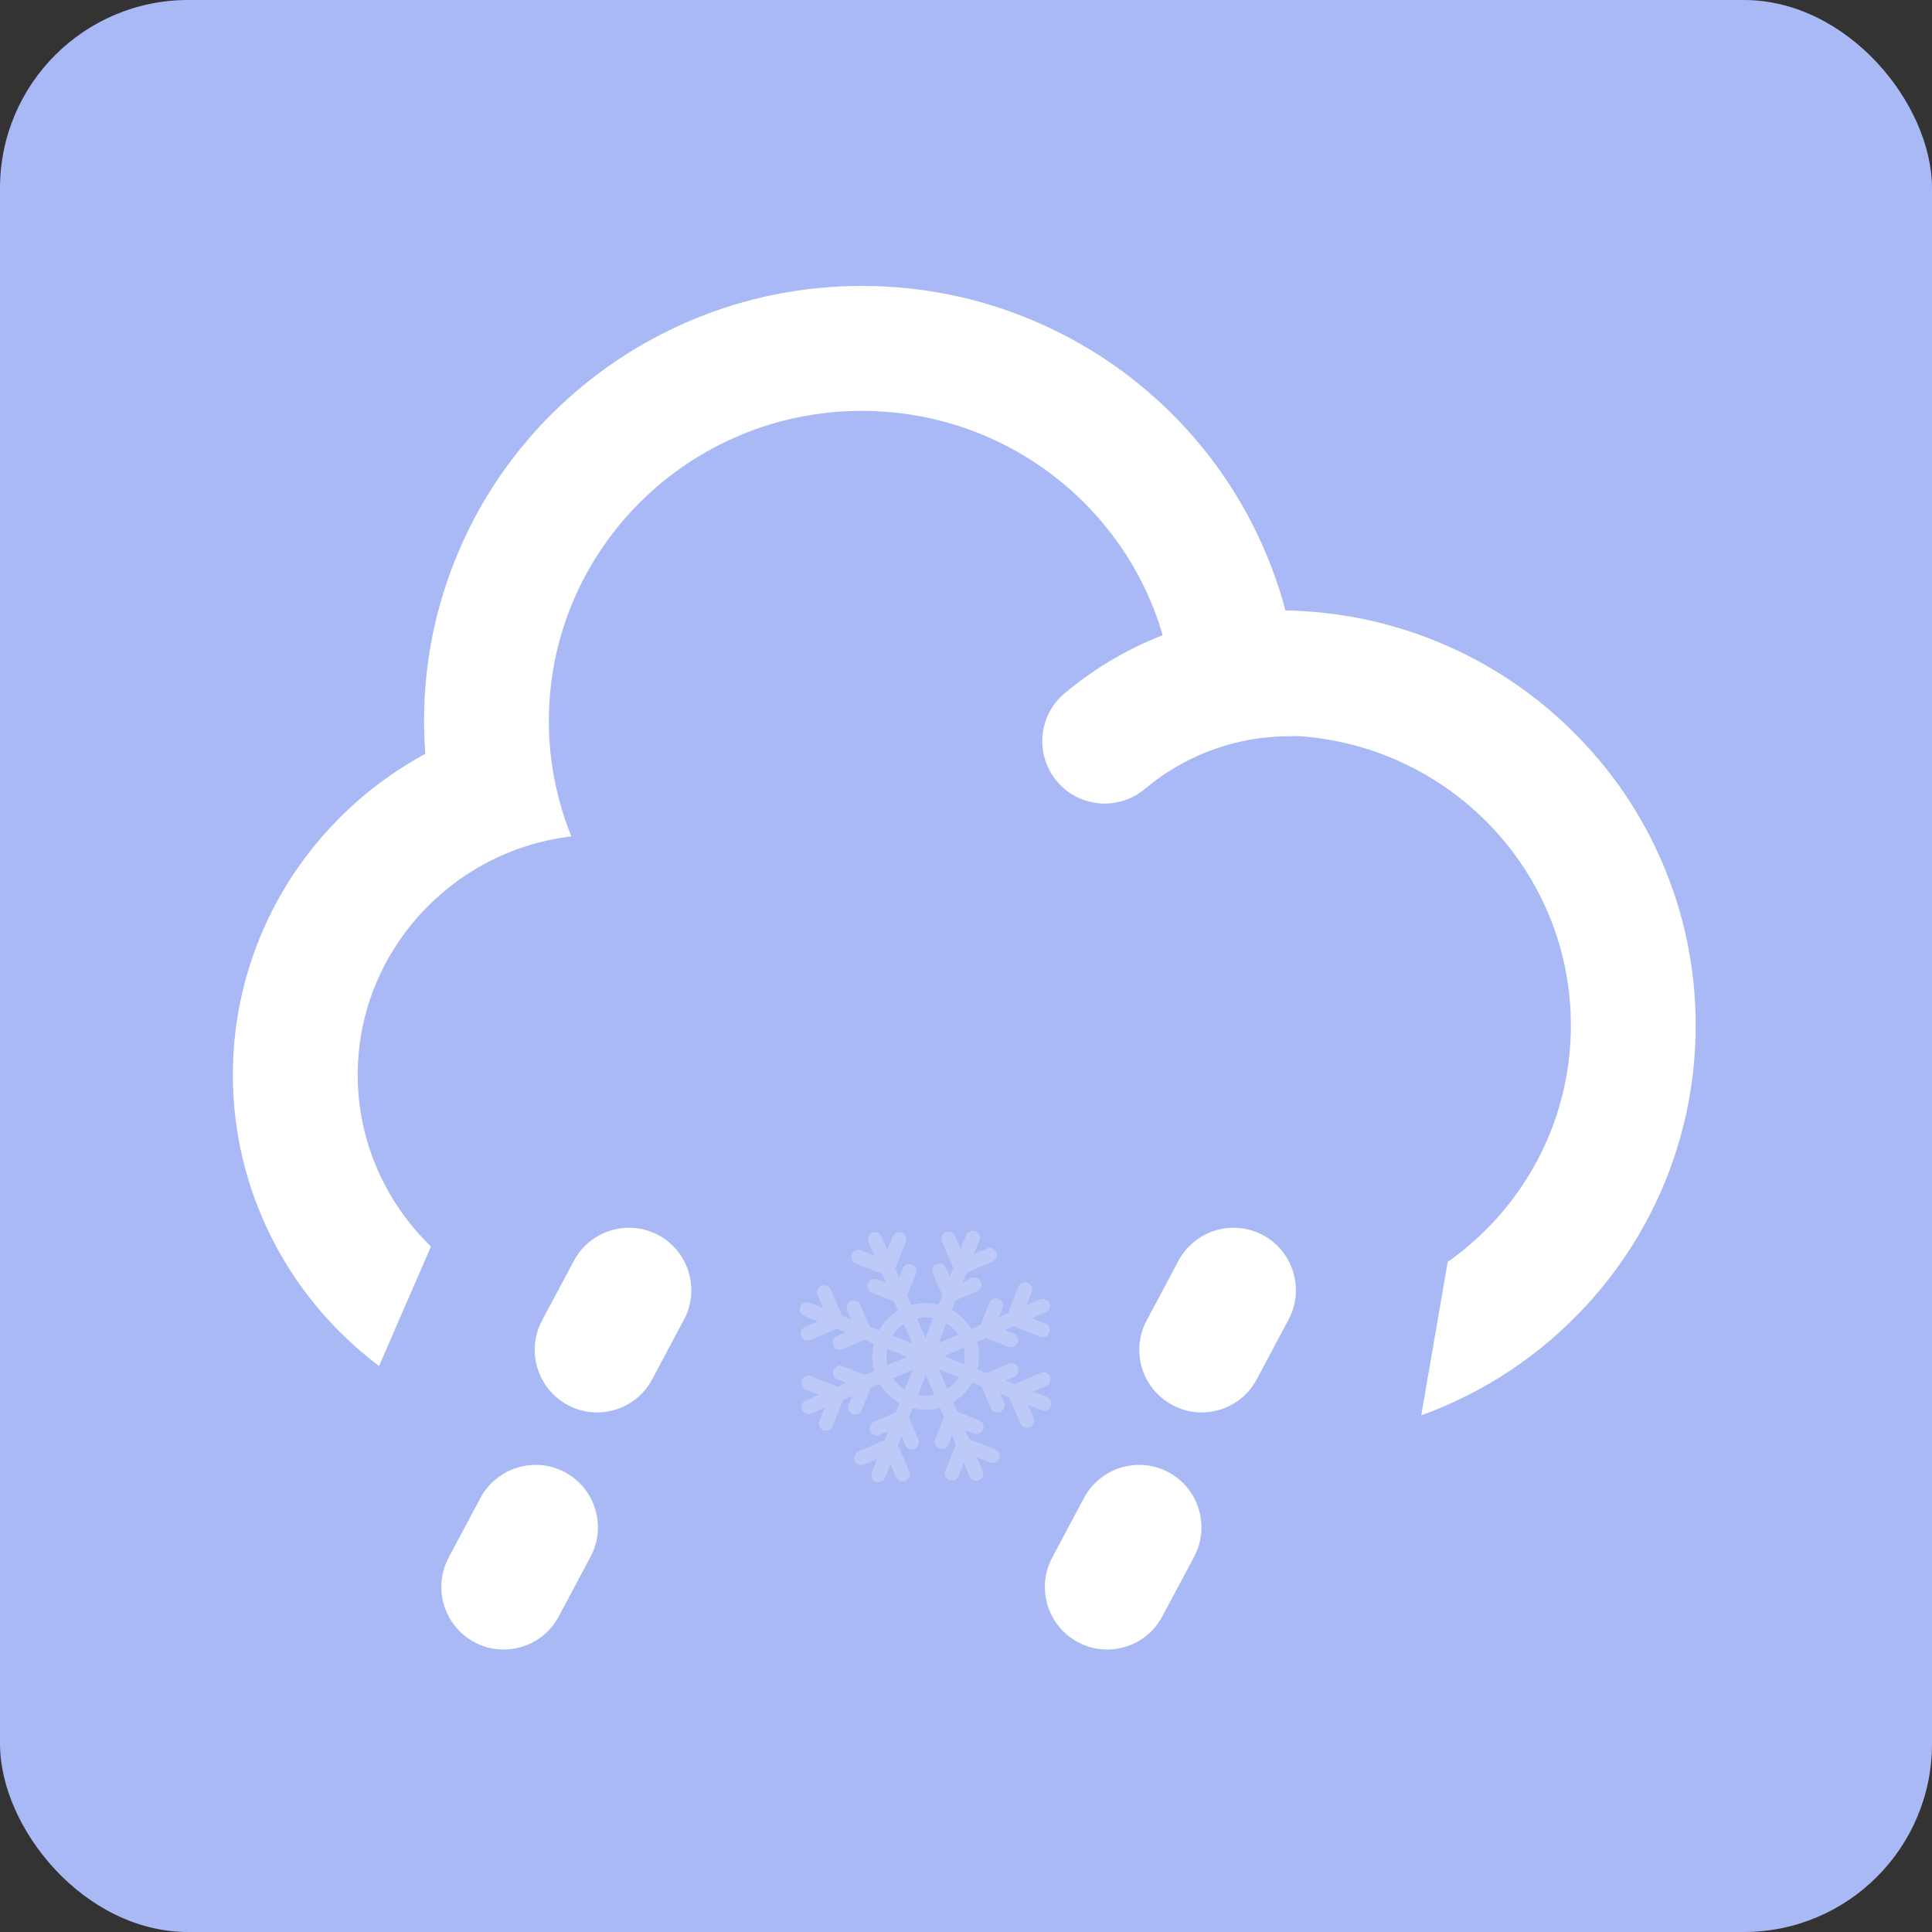 <svg width="154" height="154" viewBox="0 0 154 154" fill="none" xmlns="http://www.w3.org/2000/svg">
<rect x="0" y="0" width="154" height="154" fill="#333333" stroke="none"/>
<rect width="154" height="154" rx="15" fill="#A8B9F5"/>
<g clip-path="url(#clip0_1419_11429)">
<mask id="mask0_1419_11429" style="mask-type:luminance" maskUnits="userSpaceOnUse" x="5" y="5" width="144" height="144">
<path d="M149 5H5V149H149V5Z" fill="white"/>
</mask>
<g mask="url(#mask0_1419_11429)">
<path d="M132.532 68.831C130.856 64.891 128.447 61.356 125.384 58.319C122.334 55.295 118.773 52.912 114.819 51.251C110.892 49.601 106.742 48.736 102.462 48.658C102.043 47.061 101.493 45.49 100.839 43.946C99.071 39.809 96.558 36.104 93.35 32.923C90.144 29.742 86.413 27.255 82.263 25.514C77.956 23.707 73.4 22.791 68.7 22.791C64.001 22.791 59.445 23.707 55.138 25.514C50.988 27.255 47.257 29.755 44.051 32.923C40.843 36.104 38.316 39.809 36.562 43.946C34.73 48.239 33.8 52.795 33.8 57.481C33.8 58.358 33.839 59.223 33.905 60.087C30.986 61.671 28.328 63.739 26.063 66.253C21.219 71.606 18.562 78.505 18.562 85.666C18.562 89.593 19.348 93.416 20.892 97.029C22.372 100.485 24.492 103.601 27.189 106.271C28.145 107.214 29.153 108.091 30.213 108.889L34.35 99.359C30.763 95.877 28.512 91.02 28.512 85.679C28.512 75.914 35.986 67.797 45.542 66.671C44.404 63.831 43.749 60.741 43.749 57.494C43.749 43.828 54.916 32.752 68.7 32.752C82.485 32.752 93.651 43.828 93.651 57.494C93.651 58.411 93.599 59.301 93.495 60.191C96.1 59.196 98.927 58.62 101.899 58.62C114.768 58.62 125.214 68.962 125.214 81.739C125.214 89.515 121.339 96.4 115.396 100.59L113.288 112.817C118.289 111.01 122.805 108.025 126.457 104.046C132.074 97.946 135.163 90.025 135.163 81.739C135.163 77.262 134.273 72.916 132.532 68.831Z" fill="white"/>
<path d="M88.061 64.053C86.647 64.053 85.234 63.451 84.252 62.285C82.485 60.191 82.746 57.049 84.841 55.282C89.842 51.067 96.204 48.737 102.763 48.737C105.512 48.737 107.737 50.962 107.737 53.711C107.737 56.461 105.512 58.685 102.763 58.685C98.56 58.685 94.463 60.178 91.256 62.888C90.326 63.661 89.188 64.053 88.061 64.053Z" fill="white"/>
<mask id="mask1_1419_11429" style="mask-type:luminance" maskUnits="userSpaceOnUse" x="-18" y="6" width="145" height="145">
<path d="M-17.909 6.309H126.091V150.309H-17.909V6.309Z" fill="white"/>
</mask>
<g mask="url(#mask1_1419_11429)">
<path d="M40.142 131.484C39.357 131.484 38.558 131.301 37.812 130.895C35.39 129.599 34.474 126.588 35.756 124.167L38.297 119.401C39.593 116.98 42.604 116.063 45.025 117.346C47.447 118.643 48.364 121.653 47.081 124.075L44.541 128.84C43.651 130.529 41.923 131.484 40.142 131.484Z" fill="white"/>
</g>
<mask id="mask2_1419_11429" style="mask-type:luminance" maskUnits="userSpaceOnUse" x="30" y="6" width="145" height="145">
<path d="M30.2 6.309H174.2V150.309H30.2V6.309Z" fill="white"/>
</mask>
<g mask="url(#mask2_1419_11429)">
<path d="M88.251 131.484C87.466 131.484 86.667 131.301 85.921 130.895C83.499 129.599 82.583 126.588 83.866 124.167L86.406 119.401C87.702 116.98 90.713 116.063 93.134 117.346C95.556 118.643 96.473 121.653 95.19 124.075L92.65 128.84C91.76 130.529 90.032 131.484 88.251 131.484Z" fill="white"/>
</g>
<mask id="mask3_1419_11429" style="mask-type:luminance" maskUnits="userSpaceOnUse" x="-11" y="-13" width="145" height="145">
<path d="M-10.464 -12.591H133.536V131.409H-10.464V-12.591Z" fill="white"/>
</mask>
<g mask="url(#mask3_1419_11429)">
<path d="M47.588 112.584C46.802 112.584 46.004 112.401 45.258 111.995C42.836 110.699 41.919 107.688 43.202 105.267L45.742 100.501C47.038 98.08 50.049 97.163 52.471 98.446C54.893 99.743 55.809 102.753 54.526 105.175L51.987 109.94C51.096 111.629 49.369 112.584 47.588 112.584Z" fill="white"/>
</g>
<mask id="mask4_1419_11429" style="mask-type:luminance" maskUnits="userSpaceOnUse" x="37" y="-13" width="145" height="145">
<path d="M37.727 -12.591H181.727V131.409H37.727V-12.591Z" fill="white"/>
</mask>
<g mask="url(#mask4_1419_11429)">
<path d="M95.779 112.584C94.993 112.584 94.195 112.401 93.449 111.995C91.027 110.699 90.11 107.688 91.393 105.267L93.933 100.501C95.229 98.08 98.24 97.163 100.662 98.446C103.084 99.743 104 102.753 102.717 105.175L100.178 109.94C99.287 111.629 97.56 112.584 95.779 112.584Z" fill="white"/>
</g>
<mask id="mask5_1419_11429" style="mask-type:luminance" maskUnits="userSpaceOnUse" x="-40" y="-45" width="217" height="217">
<path d="M-39.28 -44.844H176.916V171.353H-39.28V-44.844Z" fill="white"/>
</mask>
<g mask="url(#mask5_1419_11429)">
<g opacity="0.249">
<path d="M83.447 111.353L82.355 110.919L83.393 110.471C83.681 110.347 83.813 110.013 83.689 109.725C83.565 109.438 83.231 109.305 82.943 109.429L80.863 110.327L80.147 110.042L80.843 109.742C81.13 109.618 81.263 109.284 81.139 108.996C81.014 108.709 80.68 108.576 80.393 108.701L78.656 109.45L77.907 109.153C78.09 108.419 78.069 107.67 77.873 106.975L78.615 106.655L80.373 107.353C80.664 107.469 80.994 107.326 81.11 107.035C81.225 106.744 81.083 106.414 80.792 106.299L80.088 106.019L80.795 105.714L82.901 106.55C83.192 106.665 83.522 106.523 83.637 106.232C83.753 105.941 83.611 105.611 83.319 105.495L82.268 105.078L83.348 104.612C83.636 104.488 83.768 104.154 83.644 103.866C83.52 103.579 83.186 103.446 82.898 103.57L81.819 104.036L82.236 102.985C82.352 102.694 82.209 102.364 81.918 102.248C81.627 102.133 81.297 102.275 81.182 102.566L80.346 104.672L79.638 104.977L79.918 104.273C80.033 103.982 79.891 103.652 79.6 103.537C79.308 103.421 78.978 103.563 78.863 103.854L78.165 105.613L77.423 105.933C77.052 105.313 76.521 104.784 75.862 104.414L76.159 103.666L77.896 102.916C78.184 102.792 78.317 102.458 78.192 102.17C78.068 101.883 77.734 101.75 77.447 101.874L76.751 102.175L77.035 101.458L79.115 100.56C79.403 100.436 79.536 100.102 79.412 99.814C79.288 99.527 78.954 99.394 78.666 99.519L77.627 99.967L78.062 98.873C78.177 98.582 78.035 98.253 77.744 98.137C77.452 98.021 77.123 98.163 77.007 98.455L76.573 99.547L76.125 98.51C76.001 98.222 75.667 98.089 75.379 98.214C75.092 98.338 74.959 98.672 75.083 98.959L75.981 101.039L75.696 101.755L75.396 101.06C75.272 100.772 74.938 100.64 74.65 100.764C74.363 100.888 74.23 101.222 74.355 101.509L75.104 103.246L74.807 103.995C74.073 103.812 73.324 103.833 72.629 104.029L72.309 103.288L73.007 101.529C73.123 101.238 72.981 100.908 72.689 100.793C72.398 100.677 72.068 100.819 71.953 101.11L71.673 101.815L71.368 101.107L72.204 99.002C72.32 98.711 72.177 98.381 71.886 98.265C71.595 98.15 71.265 98.292 71.149 98.583L70.732 99.634L70.266 98.554C70.142 98.266 69.808 98.134 69.52 98.258C69.232 98.382 69.1 98.716 69.224 99.004L69.69 100.083L68.639 99.666C68.348 99.551 68.018 99.693 67.902 99.984C67.787 100.275 67.929 100.605 68.22 100.721L70.326 101.556L70.631 102.264L69.927 101.985C69.636 101.869 69.306 102.011 69.19 102.302C69.075 102.594 69.217 102.923 69.508 103.039L71.267 103.737L71.587 104.479C70.967 104.85 70.438 105.381 70.068 106.041L69.32 105.743L68.57 104.006C68.446 103.718 68.112 103.586 67.824 103.71C67.537 103.834 67.404 104.168 67.528 104.455L67.829 105.151L67.112 104.867L66.214 102.787C66.09 102.499 65.756 102.367 65.469 102.49C65.181 102.615 65.048 102.949 65.172 103.236L65.621 104.275L64.527 103.841C64.236 103.725 63.907 103.867 63.791 104.159C63.675 104.45 63.818 104.78 64.109 104.895L65.202 105.329L64.163 105.777C63.876 105.901 63.743 106.235 63.867 106.523C63.929 106.667 64.044 106.772 64.179 106.825C64.314 106.879 64.469 106.881 64.613 106.819L66.693 105.921L67.409 106.206L66.714 106.506C66.426 106.63 66.293 106.964 66.418 107.252C66.48 107.396 66.594 107.501 66.729 107.554C66.864 107.608 67.019 107.61 67.163 107.548L68.9 106.798L69.649 107.095C69.466 107.829 69.487 108.578 69.683 109.274L68.942 109.593L67.183 108.895C66.892 108.779 66.562 108.922 66.447 109.213C66.331 109.504 66.473 109.834 66.764 109.95L67.469 110.229L66.761 110.535L64.656 109.698C64.364 109.583 64.034 109.725 63.919 110.016C63.803 110.307 63.946 110.637 64.237 110.753L65.288 111.17L64.208 111.636C63.92 111.761 63.788 112.094 63.912 112.382C63.974 112.526 64.088 112.631 64.223 112.685C64.358 112.738 64.514 112.74 64.658 112.678L65.737 112.212L65.32 113.263C65.204 113.555 65.347 113.884 65.638 114C65.929 114.115 66.259 113.973 66.374 113.682L67.211 111.576L67.918 111.271L67.638 111.975C67.523 112.266 67.665 112.596 67.956 112.712C68.248 112.828 68.577 112.685 68.693 112.394L69.391 110.635L70.133 110.315C70.504 110.935 71.035 111.465 71.694 111.834L71.397 112.583L69.66 113.333C69.372 113.457 69.24 113.791 69.364 114.079C69.488 114.366 69.822 114.499 70.109 114.374L70.805 114.074L70.521 114.79L68.441 115.688C68.153 115.813 68.02 116.147 68.145 116.434C68.269 116.722 68.603 116.854 68.89 116.73L69.928 116.282L69.494 117.375C69.379 117.666 69.521 117.996 69.812 118.112C70.103 118.227 70.433 118.085 70.549 117.794L70.983 116.701L71.431 117.739C71.493 117.883 71.608 117.988 71.743 118.042C71.878 118.095 72.033 118.097 72.177 118.035C72.465 117.911 72.597 117.577 72.473 117.289L71.575 115.209L71.86 114.493L72.16 115.189C72.222 115.332 72.337 115.437 72.472 115.491C72.607 115.545 72.762 115.547 72.906 115.485C73.194 115.361 73.326 115.027 73.202 114.739L72.452 113.002L72.749 112.253C73.483 112.437 74.232 112.415 74.927 112.219L75.248 112.961L74.549 114.719C74.434 115.01 74.576 115.34 74.867 115.456C75.158 115.572 75.488 115.429 75.604 115.138L75.883 114.434L76.189 115.141L75.353 117.247C75.237 117.538 75.379 117.868 75.67 117.983C75.962 118.099 76.291 117.957 76.407 117.666L76.824 116.614L77.29 117.694C77.353 117.838 77.467 117.943 77.602 117.997C77.737 118.05 77.892 118.052 78.036 117.99C78.324 117.866 78.456 117.532 78.332 117.244L77.866 116.165L78.917 116.582C79.209 116.698 79.538 116.556 79.654 116.264C79.77 115.973 79.627 115.643 79.336 115.528L77.23 114.692L76.925 113.984L77.629 114.264C77.921 114.379 78.251 114.237 78.366 113.946C78.482 113.655 78.339 113.325 78.048 113.209L76.289 112.511L75.969 111.77C76.589 111.398 77.118 110.867 77.488 110.208L78.237 110.505L78.987 112.242C79.049 112.386 79.163 112.491 79.298 112.545C79.433 112.598 79.588 112.601 79.733 112.538C80.02 112.414 80.153 112.08 80.029 111.793L79.728 111.097L80.444 111.382L81.342 113.462C81.404 113.605 81.519 113.71 81.654 113.764C81.789 113.818 81.944 113.819 82.088 113.757C82.376 113.633 82.508 113.3 82.384 113.012L81.936 111.974L83.029 112.408C83.32 112.523 83.65 112.381 83.765 112.09C83.881 111.798 83.739 111.469 83.447 111.353ZM76.84 108.729L75.26 108.102L76.819 107.43C76.915 107.849 76.926 108.291 76.84 108.729ZM76.369 106.388L74.811 107.061L75.438 105.481C75.816 105.719 76.13 106.03 76.369 106.388ZM74.383 105.063L73.756 106.642L73.084 105.083C73.503 104.987 73.945 104.976 74.383 105.063ZM72.042 105.533L72.715 107.091L71.135 106.464C71.373 106.086 71.684 105.772 72.042 105.533ZM70.716 107.519L72.296 108.146L70.737 108.819C70.641 108.399 70.63 107.957 70.716 107.519ZM71.187 109.861L72.745 109.188L72.118 110.767C71.74 110.53 71.426 110.219 71.187 109.861ZM73.173 111.186L73.8 109.606L74.472 111.165C74.053 111.262 73.611 111.272 73.173 111.186ZM75.514 110.716L74.842 109.157L76.421 109.784C76.183 110.162 75.872 110.476 75.514 110.716Z" fill="#FEFEFF"/>
</g>
</g>
</g>
</g>
<defs>
<clipPath id="clip0_1419_11429">
<rect width="144" height="144" fill="white" transform="translate(5 5)"/>
</clipPath>
</defs>
</svg>
